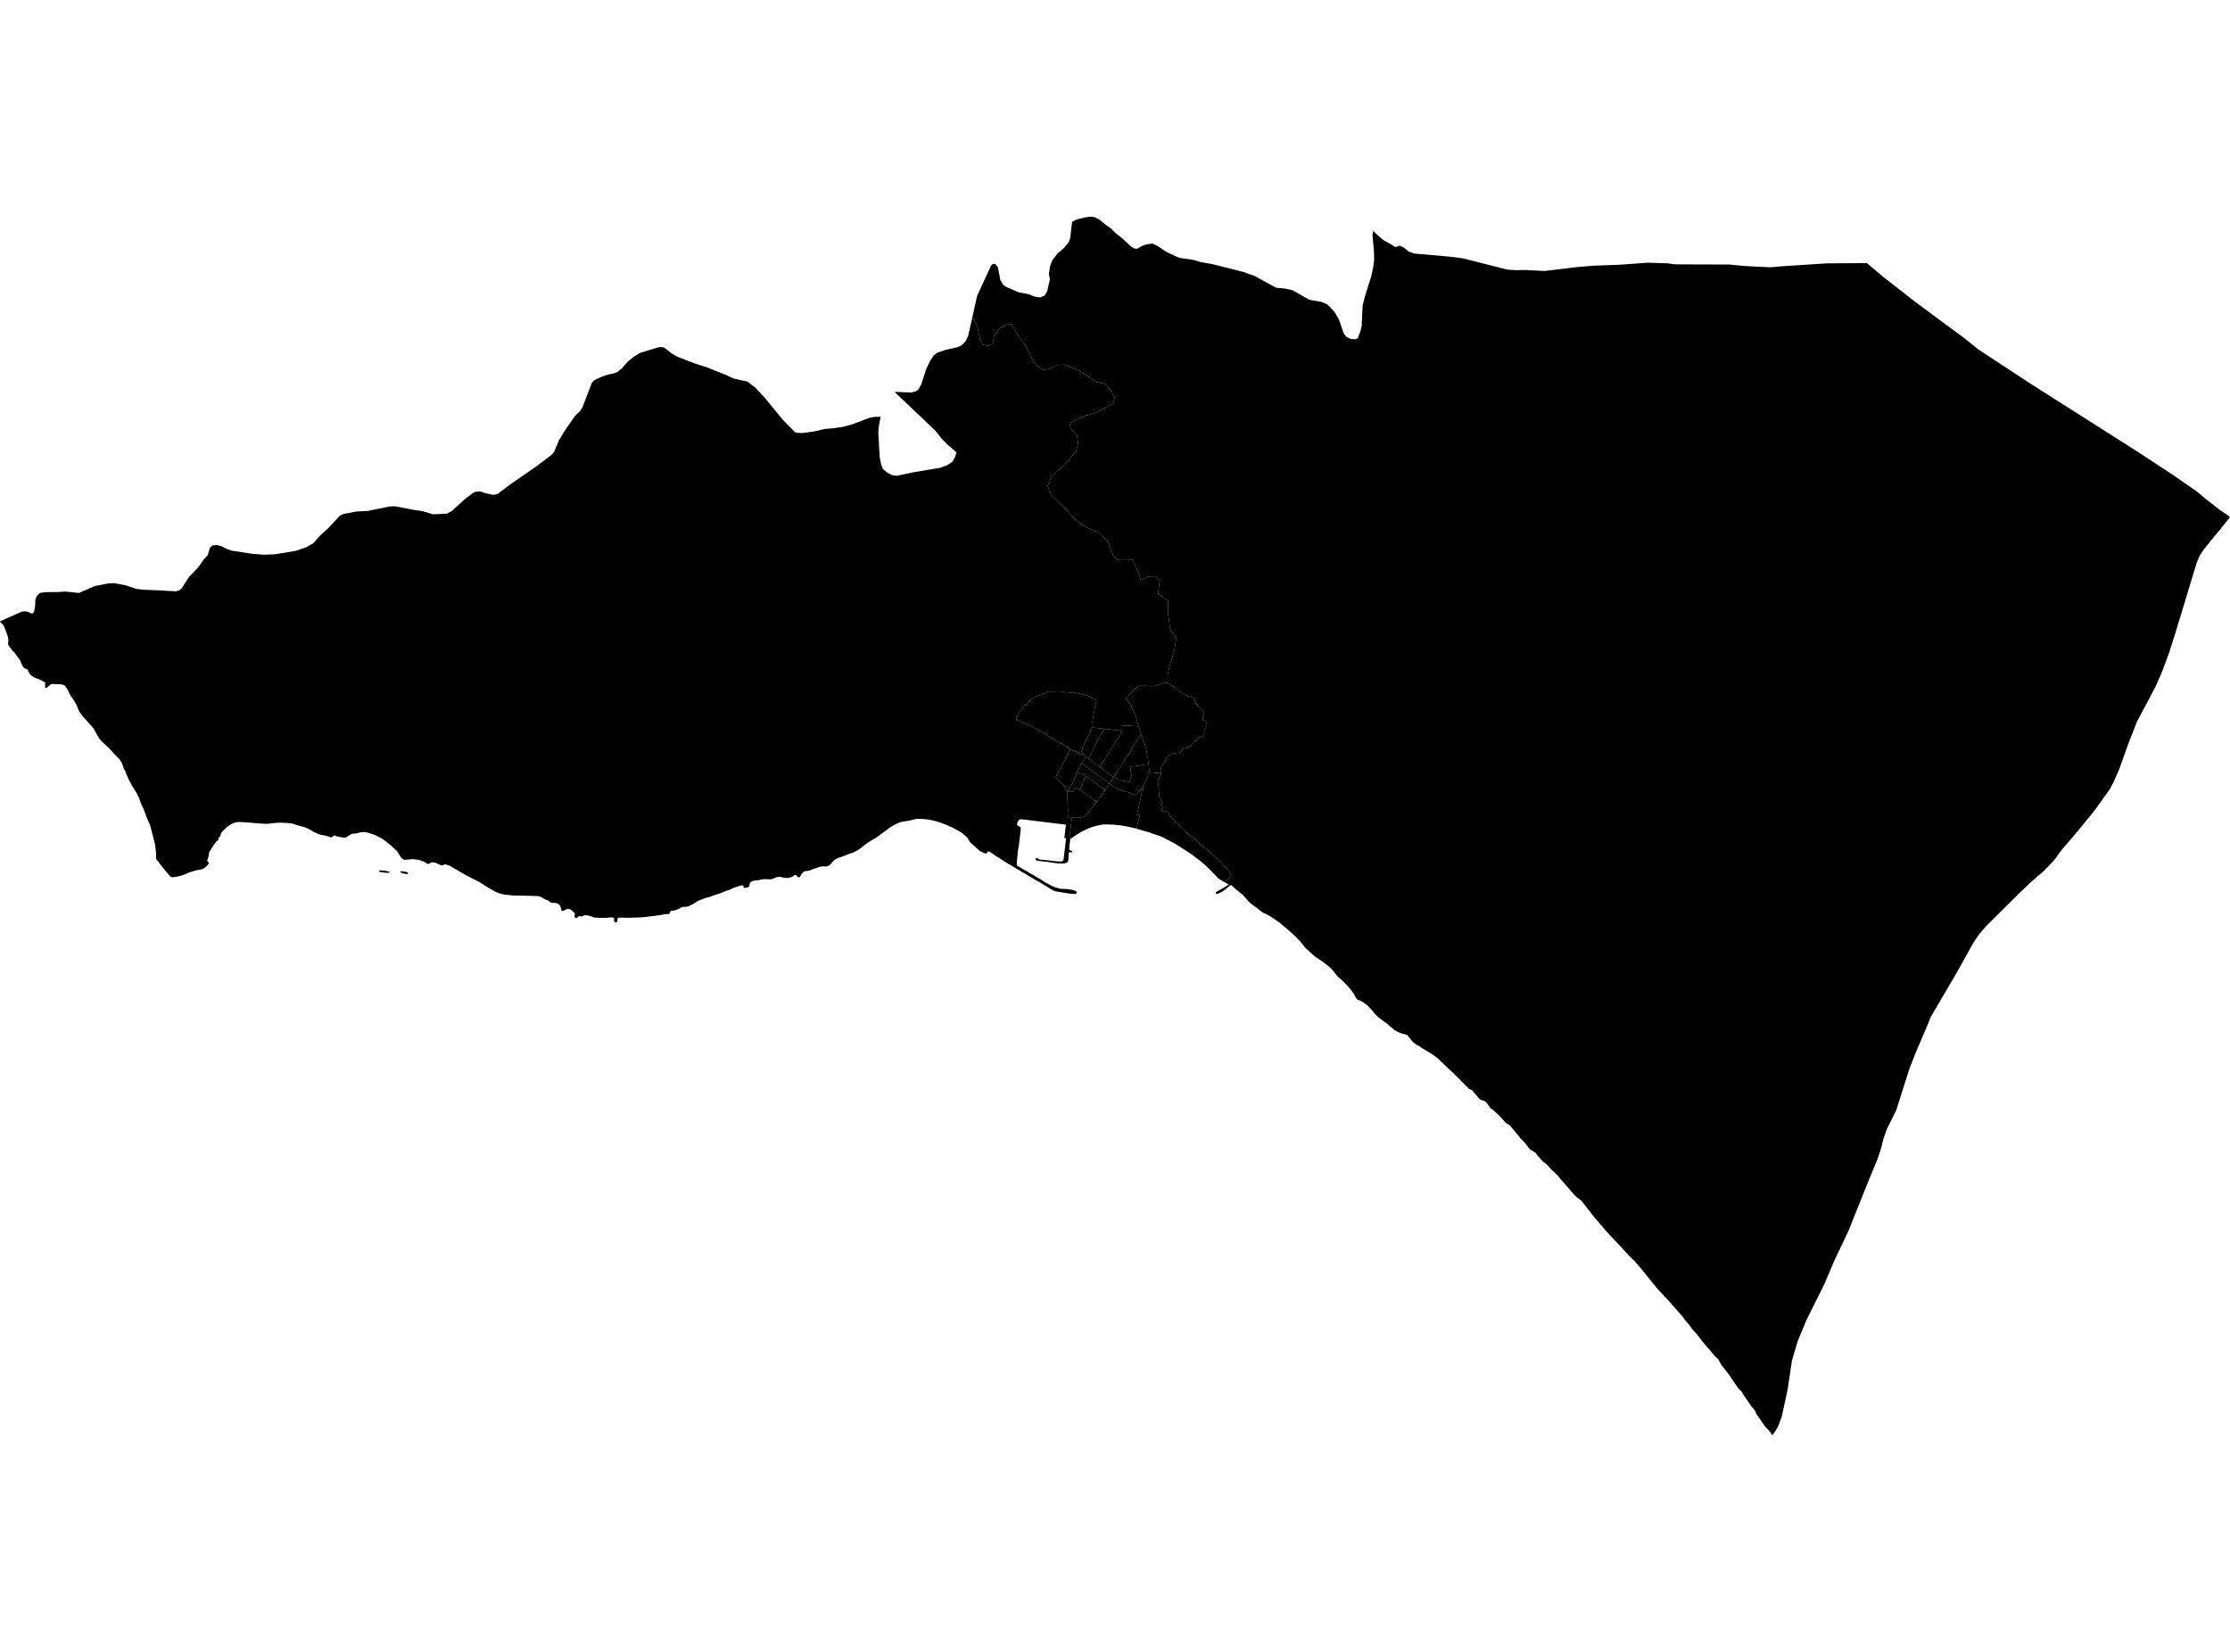 <?xml version='1.0'?>
<svg  baseProfile = 'tiny' width = '540' height = '400' stroke-linecap = 'round' stroke-linejoin = 'round' version='1.1' xmlns='http://www.w3.org/2000/svg'>
<path id='1100701001' title='1100701001'  d='M 271.718 176.997 271.712 176.742 271.729 176.429 271.707 176.089 271.684 175.833 271.797 175.742 272.24 175.731 272.587 175.719 272.848 175.719 273.172 175.719 273.524 175.719 273.887 175.753 274.33 175.793 274.682 175.827 274.983 175.839 275.341 175.856 275.75 175.867 275.869 176.231 275.915 176.361 276 176.617 276.119 176.98 276.199 177.281 276.267 177.52 276.341 177.77 276.119 178.11 275.903 178.468 275.625 178.866 275.438 179.144 275.313 179.331 275.091 179.666 274.91 180.03 274.807 180.143 274.626 180.336 274.438 180.7 274.29 180.921 274.131 181.166 274.001 181.41 273.972 181.461 273.882 181.631 273.7 182.029 273.512 182.33 273.37 182.529 273.2 182.761 273.013 182.983 272.854 183.165 272.712 183.375 272.575 183.568 272.326 183.937 272.138 184.266 271.985 184.596 271.877 184.777 271.741 184.999 271.707 185.067 271.582 185.294 271.349 185.714 271.252 185.896 271.133 185.97 270.872 186.197 270.662 186.532 270.559 186.72 270.474 186.879 270.287 187.197 270.162 187.43 270.02 187.691 269.855 187.901 269.69 188.117 269.265 187.941 269.037 187.742 268.799 187.526 268.56 187.373 268.191 187.123 267.981 186.964 267.737 186.782 267.527 186.629 267.237 186.396 266.948 186.163 266.618 185.925 266.317 185.68 266.442 185.442 266.63 185.124 266.874 184.743 267.09 184.425 267.226 184.192 267.527 183.818 267.635 183.613 267.822 183.346 267.987 183.119 268.129 182.864 268.282 182.602 268.452 182.37 268.606 182.165 268.725 181.955 268.861 181.716 268.952 181.557 269.077 181.342 269.35 180.933 269.497 180.728 269.645 180.524 269.759 180.291 269.861 180.064 270.082 179.831 270.207 179.598 270.321 179.399 270.446 179.201 270.593 178.962 270.781 178.701 270.974 178.44 271.133 178.161 271.269 177.917 271.513 177.542 271.672 177.281 271.718 176.997 Z' />
<path id='1100701003' title='1100701003'  d='M 269.69 188.117 269.855 187.901 270.02 187.691 270.162 187.43 270.287 187.197 270.474 186.879 270.559 186.72 270.662 186.532 270.872 186.197 271.133 185.97 271.252 185.896 271.349 185.714 271.582 185.294 271.707 185.067 271.741 184.999 271.877 184.777 271.985 184.596 272.138 184.266 272.326 183.937 272.575 183.568 272.712 183.375 272.854 183.165 273.013 182.983 273.2 182.761 273.37 182.529 273.512 182.33 273.7 182.029 273.882 181.631 273.972 181.461 274.001 181.41 274.131 181.166 274.29 180.921 274.438 180.7 274.626 180.336 274.807 180.143 274.91 180.03 275.091 179.666 275.313 179.331 275.438 179.144 275.625 178.866 275.903 178.468 276.119 178.11 276.341 177.77 276.386 177.911 276.522 178.309 276.613 178.576 276.75 179.03 276.846 179.314 276.931 179.57 277.039 179.78 277.13 179.962 277.232 180.285 277.34 180.626 277.42 180.916 277.528 181.33 277.601 181.586 277.692 181.91 277.709 182.176 277.726 182.455 277.76 182.71 277.794 182.966 277.891 183.403 277.965 183.693 277.999 183.982 278.044 184.34 278.095 184.715 278.13 185.044 278.13 185.05 277.715 185.09 277.454 185.124 277.147 185.158 276.857 185.192 276.545 185.254 276.182 185.317 275.847 185.379 275.511 185.419 275.171 185.453 274.807 185.516 274.574 185.55 274.262 185.561 274.007 185.59 273.694 185.629 273.649 185.635 273.666 185.794 273.7 186.101 273.774 186.311 273.813 186.828 273.876 187.373 273.859 187.492 274.024 187.509 273.967 187.912 273.836 188.321 273.751 188.679 273.586 189.394 272.115 189.082 272.013 189.037 272.002 189.082 271.968 189.076 271.735 189.025 271.491 188.974 271.122 188.804 270.781 188.747 270.48 188.599 270.185 188.446 269.838 188.315 269.742 188.242 269.69 188.117 Z' />
<path id='1100701004' title='1100701004'  d='M 278.13 185.044 278.152 185.084 278.209 185.692 278.226 185.913 278.249 186.174 278.277 186.453 278.22 186.634 278.101 187.043 278.039 187.395 277.976 187.73 277.965 187.918 277.902 188.139 277.709 188.543 277.556 188.821 277.459 189.054 277.386 189.218 277.261 189.423 277.164 189.576 277.079 189.764 277.005 189.957 276.931 190.161 276.772 190.371 276.71 190.559 276.579 190.82 276.545 190.888 276.494 191.007 276.318 191.314 276.159 191.269 276.068 191.342 275.886 191.558 275.688 191.768 275.443 192.007 275.262 192.132 275.012 192.302 274.836 192.467 274.614 192.501 274.387 192.325 273.978 192.177 273.609 192.007 273.336 191.922 272.95 191.819 272.604 191.717 272.337 191.649 272.127 191.598 271.803 191.445 271.508 191.342 271.212 191.263 270.843 191.064 270.548 190.962 270.315 190.786 270.202 190.769 269.969 190.593 269.645 190.422 269.418 190.246 269.185 190.093 268.816 189.877 268.634 189.701 268.895 189.372 269.037 189.15 269.202 188.889 269.338 188.696 269.48 188.491 269.69 188.117 269.742 188.242 269.838 188.315 270.185 188.446 270.48 188.599 270.781 188.747 271.122 188.804 271.491 188.974 271.735 189.025 271.968 189.076 272.002 189.082 272.013 189.037 272.115 189.082 273.586 189.394 273.751 188.679 273.836 188.321 273.967 187.912 274.024 187.509 273.859 187.492 273.876 187.373 273.813 186.828 273.774 186.311 273.7 186.101 273.666 185.794 273.649 185.635 273.694 185.629 274.007 185.59 274.262 185.561 274.574 185.55 274.807 185.516 275.171 185.453 275.511 185.419 275.847 185.379 276.182 185.317 276.545 185.254 276.857 185.192 277.147 185.158 277.454 185.124 277.715 185.09 278.13 185.05 278.13 185.044 Z' />
<path id='1100701005' title='1100701005'  d='M 282.724 165.435 282.923 165.531 283.286 165.713 283.78 166.02 284.161 166.264 284.445 166.451 284.905 166.849 285.245 167.167 285.524 167.422 285.915 167.57 286.25 167.763 286.676 168.007 287.08 168.354 287.329 168.428 287.767 168.564 288.079 168.666 288.59 168.831 289.022 169.047 289.419 169.262 289.385 169.365 289.323 169.654 289.272 169.887 289.453 170.148 289.664 170.449 289.823 170.614 290.033 170.83 290.305 171.159 290.504 171.403 290.839 171.721 291.072 171.943 291.345 172.198 291.441 172.409 291.589 172.715 291.594 172.976 291.469 173.232 291.35 173.471 291.288 173.794 291.237 174.061 291.407 174.351 291.611 174.487 291.839 174.635 292.106 174.856 292.213 175.214 292.23 175.702 292.106 175.93 291.981 176.168 291.884 176.503 291.793 176.844 291.68 177.162 291.583 177.434 291.532 177.894 291.248 178.298 290.992 178.4 290.669 178.508 290.214 178.587 290.055 178.724 289.999 178.956 289.72 179.388 289.397 179.433 289.141 179.604 288.937 179.933 288.8 180.166 288.596 180.382 288.42 180.569 288.102 180.768 287.812 180.95 287.267 181.131 286.926 181.188 286.586 181.251 286.313 181.54 286.143 181.722 285.898 182.12 285.711 182.29 285.45 182.523 284.995 182.506 284.604 182.421 284.019 182.472 283.536 182.648 283.104 182.903 282.843 183.187 282.599 183.443 282.406 183.789 282.201 184.164 282.088 184.357 281.917 184.63 281.787 184.84 281.622 185.09 281.429 185.334 281.247 185.561 281.19 185.851 281.134 186.118 281.185 186.771 281.196 187.163 280.816 187.185 280.52 187.157 280.038 187.168 279.583 187.202 279.345 187.248 279.067 187.276 278.663 187.305 278.641 187.174 278.555 186.862 278.402 186.572 278.277 186.453 278.249 186.174 278.226 185.913 278.209 185.692 278.152 185.084 278.13 185.044 278.095 184.715 278.044 184.34 277.999 183.982 277.965 183.693 277.891 183.403 277.794 182.966 277.76 182.71 277.726 182.455 277.709 182.176 277.692 181.91 277.601 181.586 277.528 181.33 277.42 180.916 277.34 180.626 277.232 180.285 277.13 179.962 277.039 179.78 276.931 179.57 276.846 179.314 276.75 179.03 276.613 178.576 276.522 178.309 276.386 177.911 276.341 177.77 276.267 177.52 276.199 177.281 276.119 176.98 276 176.617 275.915 176.361 275.869 176.231 275.75 175.867 275.619 175.464 275.511 175.14 275.443 174.89 275.381 174.652 275.29 174.322 275.193 173.965 275.091 173.658 274.961 173.266 274.881 173.033 274.75 172.749 274.648 172.528 274.501 172.21 274.398 171.988 274.239 171.636 274.063 171.244 273.921 170.938 273.706 170.551 273.49 170.177 273.234 169.825 272.984 169.495 272.786 169.285 272.604 169.098 272.763 168.888 272.984 168.649 273.274 168.342 273.671 168.002 274.035 167.661 274.342 167.371 274.671 167.065 275.057 166.695 275.279 166.457 275.608 166.105 276.011 166.054 276.789 166.071 277.272 166.054 277.567 166.065 277.925 166.076 278.368 166.122 278.538 166.139 278.947 166.128 279.169 166.122 279.475 166.111 279.788 166.059 280.038 166.02 280.361 165.963 280.674 165.849 280.969 165.741 281.168 165.605 281.486 165.395 281.741 165.389 282.037 165.378 282.258 165.372 282.582 165.367 282.724 165.435 Z' />
<path id='1100702001' title='1100702001'  d='M 263.069 183.307 263.091 183.284 263.557 183.693 263.637 183.681 263.915 183.909 264.216 184.147 264.585 184.431 264.841 184.63 265.119 184.851 265.465 185.044 265.67 185.22 265.948 185.413 266.317 185.68 266.618 185.925 266.948 186.163 267.237 186.396 267.527 186.629 267.737 186.782 267.981 186.964 268.191 187.123 268.56 187.373 268.799 187.526 269.037 187.742 269.265 187.941 269.69 188.117 269.48 188.491 269.338 188.696 269.202 188.889 269.037 189.15 268.895 189.372 268.634 189.701 268.265 189.536 268.027 189.287 267.828 189.179 267.595 189.042 267.453 188.906 267.135 188.628 266.845 188.44 266.658 188.293 266.436 188.111 266.118 187.895 265.857 187.702 265.539 187.458 265.426 187.373 265.164 187.185 264.966 187.077 264.761 186.884 264.528 186.748 264.295 186.555 264.063 186.339 263.807 186.203 263.603 186.038 263.37 185.913 263.199 185.822 263.023 185.572 262.677 185.328 262.274 185.084 261.763 184.902 261.785 184.857 262.052 184.511 262.359 184.181 262.529 183.88 262.79 183.579 263.069 183.307 Z' />
<path id='1100702002' title='1100702002'  d='M 261.547 191.28 261.621 191.087 261.802 190.655 261.961 190.195 262.069 190.019 262.166 189.622 262.382 189.27 262.455 189.037 262.512 188.844 262.671 188.554 262.802 188.179 262.938 187.895 263.211 188.083 263.392 188.253 263.608 188.418 263.972 188.696 264.131 188.792 264.443 188.969 264.767 189.207 264.983 189.343 265.204 189.519 265.454 189.718 265.641 189.854 265.925 190.059 266.084 190.212 266.289 190.405 266.567 190.638 266.743 190.78 266.868 190.882 267.055 191.013 267.266 191.155 267.453 191.269 267.584 191.348 267.527 191.439 267.356 191.666 267.243 191.814 267.078 192.041 266.919 192.257 266.783 192.467 266.635 192.694 266.482 192.859 266.306 193.126 266.158 193.347 265.942 193.591 265.766 193.79 265.528 194.205 265.204 193.898 264.829 193.637 264.506 193.353 264.227 193.154 264.029 193.006 263.813 192.847 263.512 192.677 263.211 192.501 262.853 192.206 262.603 192.024 262.37 191.859 262.069 191.706 261.825 191.501 261.604 191.314 261.547 191.28 Z' />
<path id='1100702003' title='1100702003'  d='M 258.452 191.672 258.934 191.655 258.997 191.626 259.366 191.729 259.678 191.751 259.962 191.57 260.053 191.314 260.127 191.11 260.366 190.667 260.57 190.706 260.809 190.865 261.098 191.053 261.297 191.155 261.547 191.28 261.604 191.314 261.825 191.501 262.069 191.706 262.37 191.859 262.603 192.024 262.853 192.206 263.211 192.501 263.512 192.677 263.813 192.847 264.029 193.006 264.227 193.154 264.506 193.353 264.829 193.637 265.204 193.898 265.528 194.205 263.546 196.789 263.16 197.135 262.938 197.368 262.739 197.578 262.467 197.737 262.279 197.845 262.001 197.913 261.853 197.947 261.604 198.01 261.058 197.992 260.746 198.004 260.485 198.01 260.093 198.021 260.002 198.027 259.712 198.027 259.582 198.027 259.44 198.032 259.099 198.044 259.014 198.044 258.934 198.044 258.861 198.049 258.605 198.055 258.582 197.669 258.571 197.243 258.554 196.715 258.577 196.283 258.599 195.891 258.577 195.641 258.548 195.329 258.537 194.892 258.526 194.477 258.509 194.08 258.497 193.693 258.469 193.29 258.44 192.881 258.429 192.58 258.423 192.313 258.429 191.961 258.452 191.672 Z' />
<path id='1100702004' title='1100702004'  d='M 267.425 176.48 267.714 176.52 267.964 176.543 268.106 176.577 268.197 176.588 268.447 176.617 268.714 176.634 268.816 176.645 268.907 176.656 269.157 176.673 269.395 176.708 269.503 176.742 269.634 176.742 269.895 176.77 270.133 176.804 270.196 176.827 270.315 176.838 270.542 176.844 270.923 176.884 271.082 176.918 271.144 176.929 271.354 176.94 271.593 176.969 271.718 176.997 271.672 177.281 271.513 177.542 271.269 177.917 271.133 178.161 270.974 178.44 270.781 178.701 270.593 178.962 270.446 179.201 270.321 179.399 270.207 179.598 270.082 179.831 269.861 180.064 269.759 180.291 269.645 180.524 269.497 180.728 269.35 180.933 269.077 181.342 268.952 181.557 268.861 181.716 268.725 181.955 268.606 182.165 268.452 182.37 268.282 182.602 268.129 182.864 267.987 183.119 267.822 183.346 267.635 183.613 267.527 183.818 267.226 184.192 267.09 184.425 266.874 184.743 266.63 185.124 266.442 185.442 266.317 185.68 265.948 185.413 265.67 185.22 265.465 185.044 265.119 184.851 264.841 184.63 264.585 184.431 264.216 184.147 263.915 183.909 263.637 183.681 263.631 183.676 263.676 183.573 263.801 183.375 263.972 183.057 264.091 182.756 264.233 182.438 264.352 182.171 264.477 181.87 264.613 181.586 264.721 181.302 264.784 181.12 264.892 180.87 265.017 180.706 265.136 180.41 265.34 180.075 265.528 179.791 265.681 179.507 265.823 179.274 265.914 179.07 266.226 178.57 266.414 178.252 266.59 177.963 266.635 177.849 266.743 177.633 266.896 177.395 267.055 177.128 267.209 176.861 267.351 176.611 267.425 176.48 Z' />
<path id='1100702005' title='1100702005'  d='M 259.167 181.421 258.895 181.273 258.69 181.16 258.537 181.018 258.384 180.87 258.06 180.734 257.833 180.569 257.481 180.353 257.106 180.166 256.725 179.905 256.299 179.695 255.976 179.581 255.669 179.343 255.317 179.076 255.039 178.939 254.664 178.724 254.312 178.536 253.88 178.303 253.681 178.11 253.426 177.946 253.051 177.707 252.847 177.588 252.546 177.423 252.267 177.281 252.046 177.168 251.716 176.98 251.489 176.861 251.262 176.719 251.018 176.583 250.615 176.361 250.285 176.179 249.854 175.941 249.451 175.714 249.15 175.543 248.752 175.43 248.252 175.146 247.946 175.032 247.628 174.919 247.349 174.777 246.952 174.64 246.526 174.504 246.151 174.317 246.015 173.896 246.123 173.681 246.248 173.442 246.39 173.147 246.526 172.863 246.719 172.658 247.003 172.329 247.122 172.125 247.434 171.92 247.531 171.79 247.633 171.557 247.718 171.364 247.713 171.188 247.707 171.068 247.849 170.887 247.997 170.784 248.167 170.779 248.44 170.796 248.661 170.762 248.758 170.637 248.826 170.483 248.775 170.364 248.973 170.12 249.218 169.819 249.468 169.518 249.712 169.353 250.075 169.115 250.371 168.961 250.785 168.751 251.063 168.615 251.33 168.535 251.751 168.399 251.978 168.24 252.398 168.11 252.591 168.024 252.903 167.888 253.159 167.774 253.539 167.496 253.789 167.473 254.232 167.434 254.499 167.439 254.931 167.451 255.198 167.439 255.567 167.422 255.964 167.405 256.243 167.394 256.646 167.411 257.168 167.439 257.452 167.53 257.872 167.655 258.372 167.598 258.787 167.678 259.264 167.769 259.832 167.774 260.32 167.78 260.695 167.786 261.002 167.791 261.473 167.973 261.893 168.064 262.183 168.132 262.626 168.229 262.989 168.314 263.324 168.439 263.591 168.57 263.921 168.734 264.278 168.882 264.613 169.024 264.897 169.228 265.244 169.438 265.556 169.552 265.46 169.83 265.386 170.052 265.335 170.398 265.244 170.733 265.136 171.148 265.09 171.551 265.034 171.835 264.983 172.21 264.903 172.613 264.835 172.976 264.772 173.294 264.721 173.533 264.687 173.737 264.636 174.072 264.591 174.47 264.517 174.652 264.483 174.93 264.375 175.276 264.386 175.691 264.415 175.969 264.403 176.162 264.347 176.435 264.256 176.742 264.136 177.06 264.029 177.292 263.904 177.576 263.784 177.843 263.642 178.11 263.517 178.281 263.41 178.451 263.285 178.701 263.222 178.849 262.927 179.433 262.802 179.649 262.637 180.018 262.484 180.353 262.342 180.62 262.206 180.967 262.126 181.12 262.069 181.398 261.978 181.637 261.808 181.955 261.944 182.131 262.098 182.324 262.171 182.574 261.984 182.722 261.859 182.619 261.655 182.568 261.422 182.449 261.24 182.375 261.053 182.256 260.803 182.137 260.632 182.023 260.445 181.904 260.258 181.824 260.008 181.609 259.849 181.841 259.661 181.722 259.411 181.586 259.167 181.421 Z' />
<path id='1100702006' title='1100702006'  d='M 260.882 186.975 260.939 186.856 261.07 186.515 261.229 186.197 261.32 185.959 261.416 185.709 261.53 185.47 261.626 185.271 261.763 184.902 262.274 185.084 262.677 185.328 263.023 185.572 263.199 185.822 263.37 185.913 263.603 186.038 263.807 186.203 264.063 186.339 264.295 186.555 264.528 186.748 264.761 186.884 264.966 187.077 265.164 187.185 265.426 187.373 265.539 187.458 265.857 187.702 266.118 187.895 266.436 188.111 266.658 188.293 266.845 188.44 267.135 188.628 267.453 188.906 267.595 189.042 267.828 189.179 268.027 189.287 268.265 189.536 268.634 189.701 268.487 189.991 268.328 190.258 268.157 190.485 267.958 190.746 267.822 190.962 267.657 191.229 267.584 191.348 267.453 191.269 267.266 191.155 267.055 191.013 266.868 190.882 266.743 190.78 266.567 190.638 266.289 190.405 266.084 190.212 265.925 190.059 265.641 189.854 265.454 189.718 265.204 189.519 264.983 189.343 264.767 189.207 264.443 188.969 264.131 188.792 263.972 188.696 263.608 188.418 263.392 188.253 263.211 188.083 262.938 187.895 262.66 187.685 262.348 187.543 262.143 187.447 261.797 187.231 261.615 187.288 260.882 186.975 Z' />
<path id='1100702007' title='1100702007'  d='M 262.171 182.574 262.444 182.801 262.705 183.011 263.069 183.307 262.79 183.579 262.529 183.88 262.359 184.181 262.052 184.511 261.785 184.857 261.763 184.902 261.626 185.271 261.53 185.47 261.416 185.709 261.32 185.959 261.229 186.197 261.07 186.515 260.939 186.856 260.882 186.975 260.797 187.151 260.644 187.464 260.49 187.838 260.331 188.213 260.201 188.554 260.184 188.633 260.133 188.821 259.996 189.076 259.832 189.4 259.747 189.576 259.684 189.712 259.565 189.979 259.4 190.218 259.321 190.343 259.122 190.632 258.969 190.916 258.81 191.206 258.662 191.473 258.452 191.672 258.418 191.621 258.1 191.32 257.997 191.223 258.134 191.013 258.332 190.865 258.185 190.723 257.89 190.485 257.748 190.337 257.617 190.207 257.344 189.945 257.151 189.707 256.964 189.548 256.708 189.27 256.413 188.986 256.226 188.827 256.078 188.668 255.828 188.474 255.697 188.372 255.595 188.304 255.754 188.049 255.891 187.736 256.027 187.509 256.18 187.185 256.277 186.952 256.396 186.748 256.51 186.504 256.629 186.282 256.72 186.118 256.879 185.845 257.072 185.459 257.168 185.277 257.265 185.084 257.401 184.863 257.503 184.613 257.73 184.238 257.81 184.073 257.907 183.88 258.06 183.568 258.156 183.341 258.372 183.023 258.44 182.716 258.56 182.568 258.77 182.08 258.946 181.762 259.065 181.535 259.167 181.421 259.411 181.586 259.661 181.722 259.849 181.841 260.008 181.609 260.258 181.824 260.445 181.904 260.632 182.023 260.803 182.137 261.053 182.256 261.24 182.375 261.422 182.449 261.655 182.568 261.859 182.619 261.984 182.722 262.171 182.574 Z' />
<path id='1100702008' title='1100702008'  d='M 260.882 186.975 261.615 187.288 261.797 187.231 262.143 187.447 262.348 187.543 262.66 187.685 262.938 187.895 262.802 188.179 262.671 188.554 262.512 188.844 262.455 189.037 262.382 189.27 262.166 189.622 262.069 190.019 261.961 190.195 261.802 190.655 261.621 191.087 261.547 191.28 261.297 191.155 261.098 191.053 260.809 190.865 260.57 190.706 260.366 190.667 260.127 191.11 260.053 191.314 259.962 191.57 259.678 191.751 259.366 191.729 258.997 191.626 258.934 191.655 258.452 191.672 258.662 191.473 258.81 191.206 258.969 190.916 259.122 190.632 259.321 190.343 259.4 190.218 259.565 189.979 259.684 189.712 259.747 189.576 259.832 189.4 259.996 189.076 260.133 188.821 260.184 188.633 260.201 188.554 260.331 188.213 260.49 187.838 260.644 187.464 260.797 187.151 260.882 186.975 Z' />
<path id='1100702009' title='1100702009'  d='M 264.403 176.162 264.648 176.179 264.977 176.219 265.306 176.242 265.721 176.299 265.863 176.293 266.028 176.321 266.311 176.344 266.488 176.355 266.641 176.384 266.817 176.395 267.163 176.452 267.425 176.48 267.351 176.611 267.209 176.861 267.055 177.128 266.896 177.395 266.743 177.633 266.635 177.849 266.59 177.963 266.414 178.252 266.226 178.57 265.914 179.07 265.823 179.274 265.681 179.507 265.528 179.791 265.34 180.075 265.136 180.41 265.017 180.706 264.892 180.87 264.784 181.12 264.721 181.302 264.613 181.586 264.477 181.87 264.352 182.171 264.233 182.438 264.091 182.756 263.972 183.057 263.801 183.375 263.676 183.573 263.631 183.676 263.637 183.681 263.557 183.693 263.091 183.284 263.069 183.307 262.705 183.011 262.444 182.801 262.171 182.574 262.098 182.324 261.944 182.131 261.808 181.955 261.978 181.637 262.069 181.398 262.126 181.12 262.206 180.967 262.342 180.62 262.484 180.353 262.637 180.018 262.802 179.649 262.927 179.433 263.222 178.849 263.285 178.701 263.41 178.451 263.517 178.281 263.642 178.11 263.784 177.843 263.904 177.576 264.029 177.292 264.136 177.06 264.256 176.742 264.347 176.435 264.403 176.162 Z' />
<path id='1100703001' title='1100703001'  d='M 278.277 186.453 278.402 186.572 278.555 186.862 278.641 187.174 278.663 187.305 279.067 187.276 279.345 187.248 279.583 187.202 280.038 187.168 280.52 187.157 280.816 187.185 281.196 187.163 281.139 187.225 281.117 187.452 281.054 187.748 280.878 188.054 280.719 188.35 280.6 188.633 280.35 188.991 280.378 189.287 280.39 189.548 280.452 189.894 280.503 190.32 280.566 190.598 280.634 191.058 280.594 191.428 280.623 191.836 280.668 192.149 280.634 192.518 280.691 192.796 280.816 193.114 281.077 193.5 281.208 193.87 281.401 194.233 281.298 194.585 281.049 194.824 281.406 195.039 281.73 195.346 281.65 195.573 281.344 195.903 281.264 196.266 281.543 196.527 282.082 196.51 282.576 196.499 282.951 196.936 283.184 197.334 283.649 197.907 284.115 198.39 284.581 198.833 284.956 199.316 285.649 199.929 286.392 200.764 287.409 201.638 288.153 202.377 288.727 202.695 289.3 203.132 289.885 203.791 290.515 204.336 291.322 204.932 292.128 205.642 292.821 206.187 293.344 206.681 294.093 207.391 294.553 207.658 295.36 208.425 296.007 209.311 296.529 209.862 296.751 209.85 297.393 210.566 297.983 211.565 297.79 212.474 297.467 212.934 296.439 213.564 295.416 212.991 295.144 212.798 294.707 212.406 294.127 211.77 292.946 210.543 291.822 209.475 290.85 208.629 288.329 206.727 284.7 204.404 283.564 203.785 282.605 203.319 281.855 202.871 281.06 202.513 278.828 201.763 278.607 201.638 278.22 201.559 276.994 201.195 276.534 201.07 275.216 200.667 276.011 197.356 275.318 197.334 276.443 192.189 276.534 191.655 276.852 191.024 276.545 190.888 276.579 190.82 276.71 190.559 276.772 190.371 276.931 190.161 277.005 189.957 277.079 189.764 277.164 189.576 277.261 189.423 277.386 189.218 277.459 189.054 277.556 188.821 277.709 188.543 277.902 188.139 277.965 187.918 277.976 187.73 278.039 187.395 278.101 187.043 278.22 186.634 278.277 186.453 Z' />
<path id='1100703002' title='1100703002'  d='M 265.528 194.205 265.766 193.79 265.942 193.591 266.158 193.347 266.306 193.126 266.482 192.859 266.635 192.694 266.783 192.467 266.919 192.257 267.078 192.041 267.243 191.814 267.356 191.666 267.527 191.439 267.584 191.348 267.657 191.229 267.822 190.962 267.958 190.746 268.157 190.485 268.328 190.258 268.487 189.991 268.634 189.701 268.816 189.877 269.185 190.093 269.418 190.246 269.645 190.422 269.969 190.593 270.202 190.769 270.315 190.786 270.548 190.962 270.843 191.064 271.212 191.263 271.508 191.342 271.803 191.445 272.127 191.598 272.337 191.649 272.604 191.717 272.95 191.819 273.336 191.922 273.609 192.007 273.978 192.177 274.387 192.325 274.614 192.501 274.836 192.467 275.012 192.302 275.262 192.132 275.443 192.007 275.688 191.768 275.886 191.558 276.068 191.342 276.159 191.269 276.318 191.314 276.494 191.007 276.545 190.888 276.852 191.024 276.534 191.655 276.443 192.189 275.318 197.334 276.011 197.356 275.216 200.667 274.932 200.582 272.899 200.128 271.479 199.878 269.526 199.685 268.56 199.651 267.555 199.634 266.573 199.73 265.59 199.94 264.148 200.366 263.438 200.662 261.916 201.383 260.706 202.115 259.167 203.172 259.167 203.177 258.98 202.49 259.048 202.104 259.122 201.667 259.173 201.161 259.23 200.576 259.275 200.275 259.321 199.974 259.366 199.651 259.411 199.344 259.4 199.06 259.394 198.765 259.48 198.56 259.559 198.362 259.65 198.22 259.712 198.027 260.002 198.027 260.093 198.021 260.485 198.01 260.746 198.004 261.058 197.992 261.604 198.01 261.853 197.947 262.001 197.913 262.279 197.845 262.467 197.737 262.739 197.578 262.938 197.368 263.16 197.135 263.546 196.789 265.528 194.205 Z' />
<path id='1100704001' title='1100704001'  d='M 540 125.25 533.634 133.07 533.208 133.712 532.646 134.581 531.913 136.335 526.711 153.503 526.484 154.185 526.16 155.207 525.337 157.796 525.212 158.183 523.508 162.754 521.969 166.264 517.466 174.771 515.501 179.774 513.093 186.464 512.695 187.35 511.855 189.287 511.491 189.974 510.918 191.07 506.999 196.539 505.528 198.316 501.956 202.649 499.287 205.722 497.436 208.271 495.022 210.816 492.183 213.263 489.02 216.233 480.938 224.275 479.291 226.194 477.894 228.233 473.828 235.531 467.53 246.264 466.928 247.792 463.822 255.078 462.385 258.747 459.159 268.872 456.979 273.256 456.132 275.596 455.383 278.475 454.559 280.861 452.089 286.869 450.419 291.037 449.045 294.473 447.603 298.091 445.217 303.083 444.86 303.838 444.286 305.025 441.855 310.761 440.969 312.566 440.333 313.844 437.5 319.523 435.364 324.629 433.916 329.479 432.865 336.526 432.235 339.445 431.446 343.068 430.742 344.999 430.446 345.613 430.105 346.209 429.697 346.851 429.396 347.243 429.157 347.544 428.549 346.618 427.51 345.545 425.386 342.506 424.932 341.507 424.029 340.45 422.132 337.673 421.803 337.054 420.951 336.203 418.588 332.744 416.89 330.609 416.107 329.195 415.119 328.258 414.096 326.963 412.404 325.077 410.848 322.987 409.735 321.829 409.036 320.79 407.969 319.586 407.48 318.859 404.539 315.525 403.84 314.713 401.461 312.22 399.138 309.369 397.746 307.609 395.657 305.195 394.509 304.105 391.272 300.601 389.188 298.414 387.337 296.222 386.178 294.905 382.919 290.731 381.771 289.862 381.311 289.43 378.069 285.699 377.143 284.603 375.53 283.075 374.599 281.979 373.685 281.332 372.299 279.799 371.827 279.14 370.459 278.282 369.067 276.522 368.766 276.238 368.375 275.869 366.983 274.165 365.637 272.512 364.678 271.927 364.184 271.399 363.053 270.178 361.673 268.867 360.941 268.372 360.799 268.174 360.055 267.117 359.595 266.68 359.124 266.51 358.459 266.266 357.999 265.828 357.09 264.749 356.557 264.119 356.437 263.994 355.699 263.648 354.813 262.762 353.785 261.728 353.581 261.45 353.127 261.058 352.61 260.547 351.775 259.718 350.162 258.19 348.084 256.225 346.942 255.362 344.432 253.863 343.518 253.215 343.063 253.005 342.149 252.358 341.45 251.477 340.752 250.597 339.173 250.194 338.265 249.774 337.577 249.348 337.31 249.115 335.743 247.78 335.283 247.474 333.909 246.457 333.494 246.043 332.847 245.412 332.154 244.555 331.183 243.498 330.723 243.203 330.286 242.811 329.808 242.51 329.331 242.277 328.9 242.135 328.695 242.028 328.508 241.851 328.065 241.147 327.855 240.625 327.696 240.471 327.173 239.733 326.429 238.853 325.271 237.655 324.879 237.28 324.192 236.718 323.613 236.127 322.801 235.025 322.011 234.242 321.324 233.674 320.364 232.941 319.45 232.316 318.831 231.908 318.394 231.607 317.82 231.084 316.139 229.579 315.509 228.767 314.793 227.909 313.43 226.535 312.022 225.223 311.38 224.707 310.165 223.684 309.29 223.037 308.171 222.259 307.28 221.702 306.735 221.379 305.985 221.089 305.781 220.958 305.298 220.612 304.679 220.112 303.146 218.993 302.572 218.488 302.362 218.295 301.482 217.261 300.721 216.5 299.437 215.501 298.08 214.263 297.353 214.825 297.211 214.956 296.785 215.336 295.82 215.995 295.002 216.381 294.735 216.455 294.468 216.438 294.371 216.239 294.525 216.012 294.741 215.825 295.996 215.154 296.836 214.643 297.381 214.303 297.58 214.121 297.194 213.996 296.439 213.564 297.467 212.934 297.79 212.474 297.983 211.565 297.393 210.566 296.751 209.85 296.529 209.862 296.007 209.311 295.36 208.425 294.553 207.658 294.093 207.391 293.344 206.681 292.821 206.187 292.128 205.642 291.322 204.932 290.515 204.336 289.885 203.791 289.3 203.132 288.727 202.695 288.153 202.377 287.409 201.638 286.392 200.764 285.649 199.929 284.956 199.316 284.581 198.833 284.115 198.39 283.649 197.907 283.184 197.334 282.951 196.936 282.576 196.499 282.082 196.51 281.543 196.527 281.264 196.266 281.344 195.903 281.65 195.573 281.73 195.346 281.406 195.039 281.049 194.824 281.298 194.585 281.401 194.233 281.208 193.87 281.077 193.5 280.816 193.114 280.691 192.796 280.634 192.518 280.668 192.149 280.623 191.836 280.594 191.428 280.634 191.058 280.566 190.598 280.503 190.32 280.452 189.894 280.39 189.548 280.378 189.287 280.35 188.991 280.6 188.633 280.719 188.35 280.878 188.054 281.054 187.748 281.117 187.452 281.139 187.225 281.196 187.163 281.185 186.771 281.134 186.118 281.19 185.851 281.247 185.561 281.429 185.334 281.622 185.09 281.787 184.84 281.917 184.63 282.088 184.357 282.201 184.164 282.406 183.789 282.599 183.443 282.843 183.187 283.104 182.903 283.536 182.648 284.019 182.472 284.604 182.421 284.995 182.506 285.45 182.523 285.711 182.29 285.898 182.12 286.143 181.722 286.313 181.54 286.586 181.251 286.926 181.188 287.267 181.131 287.812 180.95 288.102 180.768 288.42 180.569 288.596 180.382 288.8 180.166 288.937 179.933 289.141 179.604 289.397 179.433 289.72 179.388 289.999 178.956 290.055 178.724 290.214 178.587 290.669 178.508 290.992 178.4 291.248 178.298 291.532 177.894 291.583 177.434 291.68 177.162 291.793 176.844 291.884 176.503 291.981 176.168 292.106 175.93 292.23 175.702 292.213 175.214 292.106 174.856 291.839 174.635 291.611 174.487 291.407 174.351 291.237 174.061 291.288 173.794 291.35 173.471 291.469 173.232 291.594 172.976 291.589 172.715 291.441 172.409 291.345 172.198 291.072 171.943 290.839 171.721 290.504 171.403 290.305 171.159 290.033 170.83 289.823 170.614 289.664 170.449 289.453 170.148 289.272 169.887 289.323 169.654 289.385 169.365 289.419 169.262 289.022 169.047 288.59 168.831 288.079 168.666 287.767 168.564 287.329 168.428 287.08 168.354 286.676 168.007 286.25 167.763 285.915 167.57 285.524 167.422 285.245 167.167 284.905 166.849 284.445 166.451 284.161 166.264 283.78 166.02 283.286 165.713 282.923 165.531 282.724 165.435 282.752 163.339 283.411 160.545 284.331 157.677 284.842 154.417 283.371 152.498 282.843 148.454 282.82 145.479 280.412 143.724 280.855 140.6 279.816 139.55 277.999 139.601 276.204 140.47 275.534 138.192 274.239 135.523 272.553 135.438 270.537 135.501 269.56 134.512 268.106 130.906 266.3 129.066 263.091 127.743 260.411 125.858 256.998 122.178 254.505 119.883 253.698 117.674 254.573 115.482 257.327 112.893 260.525 109.485 261.064 107.367 260.803 105.413 259.275 103.834 258.969 102.494 260.422 101.705 263.018 100.609 265.159 100.001 266.948 99.138 269.6 97.639 269.895 96.208 269.111 94.742 267.709 93.022 265.471 92.482 264.165 91.642 261.484 89.83 257.867 88.314 255.981 88.371 253.857 89.381 252.58 89.626 250.791 88.325 249.655 86.4 248.218 83.396 246.611 81.482 245.606 79.483 244.907 78.557 243.624 78.597 241.903 79.665 240.676 81.499 240.421 83.265 239.098 83.719 237.962 83.441 237.297 82.016 236.582 78.733 235.457 76.797 236.61 71.646 239.972 64.36 240.41 63.917 241.04 63.9 241.648 64.757 242.255 67.847 242.891 68.886 243.419 69.369 246.668 70.777 248.968 71.226 250.649 71.85 251.978 72.009 252.989 71.51 253.591 70.521 254.244 67.597 253.982 66.41 254.278 64.445 254.823 63.008 256.118 61.35 257.668 60.038 258.747 58.72 259.145 57.721 259.605 53.723 260.689 53.149 262.671 52.661 264.165 52.456 265.136 52.61 266.34 53.269 267.811 54.484 269.049 55.347 270.185 56.483 271.672 57.653 273.933 59.726 274.665 60.174 275.341 60.248 276.488 59.584 277.573 59.186 279.112 58.982 280.435 59.64 282.196 60.85 284.518 61.997 285.694 62.457 289.028 62.94 290.726 63.451 293.656 63.974 301.044 65.842 303.85 66.841 309.001 69.681 311.028 69.846 312.987 70.277 317.048 72.589 320.001 73.105 321.296 73.656 322.261 74.525 323.283 75.712 324.232 77.37 325.356 80.67 325.964 81.505 326.924 82.044 328.184 82.163 328.803 81.874 329.468 80.074 329.74 78.853 329.956 74.025 330.541 71.708 332.035 66.983 332.489 64.899 332.75 63.088 332.705 60.771 332.341 56.863 332.557 55.909 333.716 57.068 334.999 58.135 337.969 59.845 338.918 59.481 339.872 59.924 341.161 60.924 342.382 61.384 350.923 62.139 354.166 62.537 364.962 65.28 367.074 65.416 369.249 65.376 373.963 65.62 381.76 64.689 385.809 64.343 392.102 64.11 399.081 63.61 403.817 63.763 405.572 64.008 412.608 64.042 418.662 64.047 422.643 64.422 423.45 64.468 428.572 64.723 428.998 64.689 431.945 64.445 442.486 63.769 452.083 63.712 456.059 67.069 463.947 73.23 475.725 81.936 479.121 84.651 491.484 92.777 517.784 109.485 526.308 115.09 532.163 119.156 534.162 120.854 537.62 123.541 539.381 124.711 540 125.25 Z M 94.397 211.225 94.118 211.355 93.289 211.332 92.233 211.185 91.733 211.043 91.841 210.838 92.148 210.759 92.42 210.776 93.249 210.838 94.243 211.077 94.397 211.225 Z M 98.718 211.616 98.474 211.645 98.298 211.616 97.866 211.548 97.162 211.35 96.935 211.196 97.02 210.969 97.31 210.963 97.599 211.02 98.417 211.151 98.684 211.253 98.872 211.452 98.718 211.616 Z' />
<path id='1100704002' title='1100704002'  d='M 282.724 165.435 282.582 165.367 282.258 165.372 282.037 165.378 281.741 165.389 281.486 165.395 281.168 165.605 280.969 165.741 280.674 165.849 280.361 165.963 280.038 166.02 279.788 166.059 279.475 166.111 279.169 166.122 278.947 166.128 278.538 166.139 278.368 166.122 277.925 166.076 277.567 166.065 277.272 166.054 276.789 166.071 276.011 166.054 275.608 166.105 275.279 166.457 275.057 166.695 274.671 167.065 274.342 167.371 274.035 167.661 273.671 168.002 273.274 168.342 272.984 168.649 272.763 168.888 272.604 169.098 272.786 169.285 272.984 169.495 273.234 169.825 273.49 170.177 273.706 170.551 273.921 170.938 274.063 171.244 274.239 171.636 274.398 171.988 274.501 172.21 274.648 172.528 274.75 172.749 274.881 173.033 274.961 173.266 275.091 173.658 275.193 173.965 275.29 174.322 275.381 174.652 275.443 174.89 275.511 175.14 275.619 175.464 275.75 175.867 275.341 175.856 274.983 175.839 274.682 175.827 274.33 175.793 273.887 175.753 273.524 175.719 273.172 175.719 272.848 175.719 272.587 175.719 272.24 175.731 271.797 175.742 271.684 175.833 271.707 176.089 271.729 176.429 271.712 176.742 271.718 176.997 271.593 176.969 271.354 176.94 271.144 176.929 271.082 176.918 270.923 176.884 270.542 176.844 270.315 176.838 270.196 176.827 270.133 176.804 269.895 176.77 269.634 176.742 269.503 176.742 269.395 176.708 269.157 176.673 268.907 176.656 268.816 176.645 268.714 176.634 268.447 176.617 268.197 176.588 268.106 176.577 267.964 176.543 267.714 176.52 267.425 176.48 267.163 176.452 266.817 176.395 266.641 176.384 266.488 176.355 266.311 176.344 266.028 176.321 265.863 176.293 265.721 176.299 265.306 176.242 264.977 176.219 264.648 176.179 264.403 176.162 264.415 175.969 264.386 175.691 264.375 175.276 264.483 174.93 264.517 174.652 264.591 174.47 264.636 174.072 264.687 173.737 264.721 173.533 264.772 173.294 264.835 172.976 264.903 172.613 264.983 172.21 265.034 171.835 265.09 171.551 265.136 171.148 265.244 170.733 265.335 170.398 265.386 170.052 265.46 169.83 265.556 169.552 265.244 169.438 264.897 169.228 264.613 169.024 264.278 168.882 263.921 168.734 263.591 168.57 263.324 168.439 262.989 168.314 262.626 168.229 262.183 168.132 261.893 168.064 261.473 167.973 261.002 167.791 260.695 167.786 260.32 167.78 259.832 167.774 259.264 167.769 258.787 167.678 258.372 167.598 257.872 167.655 257.452 167.53 257.168 167.439 256.646 167.411 256.243 167.394 255.964 167.405 255.567 167.422 255.198 167.439 254.931 167.451 254.499 167.439 254.232 167.434 253.789 167.473 253.539 167.496 253.159 167.774 252.903 167.888 252.591 168.024 252.398 168.11 251.978 168.24 251.751 168.399 251.33 168.535 251.063 168.615 250.785 168.751 250.371 168.961 250.075 169.115 249.712 169.353 249.468 169.518 249.218 169.819 248.973 170.12 248.775 170.364 248.826 170.483 248.758 170.637 248.661 170.762 248.44 170.796 248.167 170.779 247.997 170.784 247.849 170.887 247.707 171.068 247.713 171.188 247.718 171.364 247.633 171.557 247.531 171.79 247.434 171.92 247.122 172.125 247.003 172.329 246.719 172.658 246.526 172.863 246.39 173.147 246.248 173.442 246.123 173.681 246.015 173.896 246.151 174.317 246.526 174.504 246.952 174.64 247.349 174.777 247.628 174.919 247.946 175.032 248.252 175.146 248.752 175.43 249.15 175.543 249.451 175.714 249.854 175.941 250.285 176.179 250.615 176.361 251.018 176.583 251.262 176.719 251.489 176.861 251.716 176.98 252.046 177.168 252.267 177.281 252.546 177.423 252.847 177.588 253.051 177.707 253.426 177.946 253.681 178.11 253.88 178.303 254.312 178.536 254.664 178.724 255.039 178.939 255.317 179.076 255.669 179.343 255.976 179.581 256.299 179.695 256.725 179.905 257.106 180.166 257.481 180.353 257.833 180.569 258.06 180.734 258.384 180.87 258.537 181.018 258.69 181.16 258.895 181.273 259.167 181.421 259.065 181.535 258.946 181.762 258.77 182.08 258.56 182.568 258.44 182.716 258.372 183.023 258.156 183.341 258.06 183.568 257.907 183.88 257.81 184.073 257.73 184.238 257.503 184.613 257.401 184.863 257.265 185.084 257.168 185.277 257.072 185.459 256.879 185.845 256.72 186.118 256.629 186.282 256.51 186.504 256.396 186.748 256.277 186.952 256.18 187.185 256.027 187.509 255.891 187.736 255.754 188.049 255.595 188.304 255.697 188.372 255.828 188.474 256.078 188.668 256.226 188.827 256.413 188.986 256.708 189.27 256.964 189.548 257.151 189.707 257.344 189.945 257.617 190.207 257.748 190.337 257.89 190.485 258.185 190.723 258.332 190.865 258.134 191.013 257.997 191.223 258.1 191.32 258.418 191.621 258.452 191.672 258.429 191.961 258.423 192.313 258.429 192.58 258.44 192.881 258.469 193.29 258.497 193.693 258.509 194.08 258.526 194.477 258.537 194.892 258.548 195.329 258.577 195.641 258.599 195.891 258.577 196.283 258.554 196.715 258.571 197.243 258.582 197.669 258.605 198.055 258.861 198.049 258.934 198.044 259.014 198.044 259.099 198.044 259.44 198.032 259.582 198.027 259.712 198.027 259.65 198.22 259.559 198.362 259.48 198.56 259.394 198.765 259.4 199.06 259.411 199.344 259.366 199.651 259.321 199.974 259.275 200.275 259.23 200.576 259.173 201.161 259.122 201.667 259.048 202.104 258.98 202.49 259.167 203.177 259.116 203.671 259.037 204.217 259.025 204.302 258.923 205.409 258.934 205.744 259.139 205.92 259.616 206.062 259.73 206.238 259.559 206.38 259.042 206.375 258.821 206.426 258.713 208.05 258.616 208.612 258.463 208.8 257.782 209.089 256.998 209.112 256.163 209.072 255.289 208.964 253.397 208.68 252.029 208.544 250.95 208.374 250.785 208.22 250.757 207.976 250.933 207.789 251.177 207.829 251.404 207.908 251.586 208.084 251.813 208.147 253.165 208.26 254.846 208.459 255.97 208.578 257.026 208.595 257.316 208.516 257.464 208.357 257.549 208.152 258.156 202.979 257.725 202.905 258.122 199.696 248.116 198.47 247.219 198.384 246.952 198.413 246.753 198.555 246.583 198.742 246.452 198.969 246.35 199.242 246.31 199.514 246.299 199.827 246.526 199.957 247.003 200.213 247.168 200.434 247.111 201.423 246.719 204.745 246.509 205.943 246.384 207.164 246.276 208.215 246.248 208.516 246.208 209.396 246.304 209.64 246.554 209.788 246.827 209.918 248.241 210.77 248.695 211.009 249.223 211.35 250.45 212.008 251.092 212.44 252.097 212.996 253.034 213.621 254.601 214.473 255.374 214.808 256.231 215.075 256.998 215.234 258.122 215.268 258.662 215.319 259.491 215.45 260.036 215.592 260.559 215.779 260.701 216.018 260.684 216.268 260.508 216.478 260.286 216.483 259.321 216.421 258.242 216.273 256.078 215.91 255.516 215.796 254.993 215.586 254.266 215.177 253.148 214.473 252.671 214.217 251.688 213.57 251.007 213.229 249.337 212.247 248.082 211.474 247.378 211.094 246.923 210.793 245.509 209.981 245.049 209.657 244.572 209.379 243.913 209.038 243.294 208.629 242.886 208.391 241.943 207.749 240.966 207.17 240.506 206.801 239.614 206.244 239.387 206.159 239.143 206.233 238.91 206.625 238.689 206.721 238.462 206.59 238.098 206.471 237.644 206.255 237.19 206 236.979 205.83 235.9 204.802 234.98 204.041 234.367 203.047 233.992 202.587 232.913 201.678 232.436 201.354 231.885 201.076 230.636 200.372 230.045 200.168 229.636 199.952 228.705 199.554 227.575 199.14 226.172 198.731 224.821 198.458 223.673 198.333 222.305 198.288 221.765 198.328 221.169 198.458 220.187 198.714 218.273 199.02 217.716 199.213 217.188 199.435 216.393 199.838 215.558 200.338 214.508 201.133 213.934 201.536 212.247 202.803 211.941 202.99 210.112 204.058 209.873 204.245 208.755 205.091 208.471 205.347 207.926 205.722 207.352 206.057 206.778 206.369 206.443 206.488 205.512 206.812 204.495 207.221 202.877 207.789 202.303 208.056 201.821 208.43 201.48 208.89 201.088 209.311 200.651 209.657 200.14 209.81 199.106 209.793 198.595 209.879 198.038 210.055 197.777 210.174 196.931 210.424 196.403 210.668 195.801 210.844 194.977 210.958 194.711 211.031 194.489 211.173 194.103 211.616 193.739 212.321 193.524 212.44 193.228 212.429 192.95 212.054 192.746 211.906 192.473 211.889 192.013 212.15 191.769 212.338 191.263 212.514 190.724 212.593 190.167 212.588 189.872 212.553 188.992 212.332 188.452 212.326 187.924 212.457 187.146 212.82 186.567 212.928 185.022 212.883 184.443 212.968 183.551 213.155 182.705 213.224 182.211 213.331 181.796 213.587 181.643 213.774 181.518 214.024 181.467 214.547 181.314 214.729 180.786 214.973 180.201 214.99 180.019 214.836 180.053 214.564 179.871 214.393 179.582 214.399 179.315 214.456 177.98 214.876 177.231 215.194 176.543 215.529 175.748 215.756 174.527 216.268 173.732 216.517 171.847 217.182 171.092 217.381 170.603 217.534 169.075 218.119 168.615 218.403 167.934 218.851 166.963 219.357 166.406 219.55 165.356 219.607 165.134 219.658 164.697 219.896 164.475 220.038 164.01 220.254 163.544 220.408 162.499 220.572 162.3 220.76 162.113 221.259 161.846 221.333 160.954 221.384 159.972 221.572 158.973 221.714 156.116 222.077 155.043 222.151 152.067 222.242 149.96 222.196 149.733 222.225 149.562 222.412 149.5 222.639 149.472 223.111 149.318 223.298 149.074 223.327 148.87 223.264 148.705 223.026 148.682 222.282 148.432 222.157 147.694 222.157 146.825 222.248 146.087 222.27 144.406 222.213 143.889 222.162 143.639 222.1 143.185 221.912 142.486 221.708 142.009 221.634 141.544 221.646 140.766 221.918 140.294 221.867 140.005 221.941 139.704 222.333 139.476 222.316 139.227 222.168 139.13 221.947 139.147 221.651 139.221 221.18 138.392 220.419 137.955 220.118 137.33 220.112 136.421 220.567 136.154 220.601 135.95 220.425 135.672 219.351 135.388 219.005 135.047 218.789 134.683 218.687 133.587 218.585 133.201 218.443 132.673 218.028 132.128 217.846 130.895 217.142 130.174 216.983 128.38 216.926 124.348 216.847 122.258 216.642 121.27 216.449 120.02 215.967 118.47 215.098 116.164 213.638 112.819 211.917 108.872 209.634 108.077 209.345 107.719 209.311 107.078 209.555 106.76 209.498 105.419 208.908 104.704 208.817 104.369 208.896 103.795 209.186 103.506 209.169 102.659 208.658 102.353 208.544 101.546 208.243 100.11 208.039 97.94 208.22 97.702 208.118 97.139 207.681 96.032 205.954 95.691 205.699 94.397 204.506 93.136 203.507 92.426 203.013 90.79 202.184 89.268 201.672 88.547 201.513 87.741 201.474 87.406 201.525 86.23 201.831 85.446 201.86 85.066 201.939 83.924 202.717 83.64 202.814 82.965 202.791 81.817 202.581 81.136 202.331 80.892 202.314 80.432 202.666 80.097 202.791 79.824 202.644 78.785 202.337 77.388 202.087 75.73 201.332 75.088 200.9 74.134 200.434 73.52 200.23 72.981 200.111 70.494 199.355 69.863 199.31 67.978 199.208 67.734 199.219 66.348 199.304 64.786 199.492 64.071 199.475 63.577 199.458 59.351 199.117 57.716 199.037 56.932 199.174 56.006 199.537 55.126 200.15 54.581 200.599 53.922 201.298 53.564 201.684 53.457 201.956 53.422 202.274 53.32 202.479 52.906 202.899 52.855 203.416 52.395 203.768 52.008 204.234 50.833 206.068 50.64 206.483 50.515 207.34 50.146 208.453 50.333 208.635 50.515 208.8 50.52 209.118 49.964 209.833 49.237 210.35 48.419 210.623 47.687 210.696 46.483 211.054 45.773 211.27 44.779 211.724 43.427 212.173 42.093 212.394 41.508 212.394 41.281 212.241 40.906 211.849 39.98 210.776 37.811 208.033 37.782 206.431 37.697 205.716 37.544 204.438 36.397 199.997 36.232 199.543 36.107 199.213 35.698 198.401 34.767 195.863 34.239 194.824 33.631 193.177 33.052 191.978 32.018 190.349 31.28 188.974 30.581 187.447 30.292 186.595 30.173 186.464 30.019 186.282 29.582 184.914 29.014 183.937 28.781 183.653 27.719 182.631 26.538 181.319 24.67 179.575 24.017 178.786 23.613 178.122 22.761 176.554 22.364 176.026 20.109 173.533 19.201 172.346 18.57 170.79 17.997 169.751 17.037 168.382 16.367 167.013 15.731 166.042 15.436 165.872 14.777 165.713 12.579 165.622 12.312 165.696 12.096 165.861 11.375 166.536 11.176 166.576 10.892 166.417 10.932 165.247 9.45 164.464 8.365 164.089 7.678 163.64 7.15 163.118 6.622 162.095 6.395 161.971 6.122 161.931 5.849 161.783 5.639 161.522 5.287 160.903 4.85 159.881 3.561 158.075 2.874 157.348 2.703 157.172 2.641 157.052 2.215 156.519 2.022 156.121 1.948 155.724 2.033 155.133 1.999 154.73 1.817 153.901 1.278 152.384 0.818 151.368 0.17 150.754 0 150.459 0.517 150.226 5.242 148.119 6.247 148.023 7.065 148.267 7.792 148.648 8.246 148.114 8.513 146.688 8.558 145.2 8.91 144.314 9.649 143.571 11.165 143.389 14.124 143.36 15.822 143.241 19.127 143.588 22.932 141.912 26.118 141.293 27.594 141.202 30.457 141.742 32.989 142.588 34.653 142.804 38.782 142.969 41.099 143.116 42.553 143.184 43.359 143.003 44.012 142.44 45.676 139.845 48.061 137.295 49.436 135.336 50.282 134.478 50.873 132.548 51.463 132.076 52.537 131.957 53.803 132.32 54.808 132.871 56.052 133.331 61.049 134.098 63.951 134.319 66.592 134.217 67.972 133.99 71.629 133.382 74.088 132.542 75.894 131.537 77.479 129.708 79.461 127.936 82.323 124.83 83.232 124.444 86.395 123.847 89.058 123.722 94.266 122.66 95.635 122.592 100.252 123.484 102.256 123.762 104.88 124.534 108.214 124.387 109.491 123.671 112.524 120.894 114.273 119.56 115.045 119.105 116.295 119.003 117.612 119.435 119.35 119.827 120.395 119.651 120.463 119.639 123.2 117.549 130.157 112.716 133.332 110.326 134.161 109.485 135.371 106.566 136.989 103.931 139.374 100.546 140.442 99.57 140.981 98.729 141.061 98.604 143.327 92.681 143.98 92.028 145.655 91.233 147.41 90.659 148.614 90.421 149.608 90.029 150.613 89.188 151.982 87.615 153.379 86.445 155.009 85.452 159.205 84.151 160.097 84.032 160.841 84.168 162.63 85.576 164.044 86.389 168.127 87.973 171.074 88.916 175.362 90.608 177.656 91.664 181.018 92.397 182.898 93.868 184.914 95.992 189.639 101.745 192.672 104.777 194.194 104.868 197.073 104.488 199.793 103.863 201.667 103.715 204.257 103.34 206.415 102.738 210.623 101.143 212.054 100.921 213.241 100.927 212.815 103.215 212.679 104.595 213.02 110.752 213.389 112.495 213.803 113.585 214.905 114.477 216.024 115.051 217.148 115.215 221.288 114.346 227.779 113.25 229.352 112.66 230.67 111.768 231.283 110.644 231.613 109.553 229.404 107.617 227.944 106.129 226.473 104.26 218.307 96.52 216.62 94.884 220.726 95.049 221.816 94.725 222.452 94.231 223.128 92.971 224.213 89.54 225.207 87.416 226.127 86.014 227.001 85.4 229.069 84.685 231.76 84.111 232.868 83.6 233.782 82.697 234.458 81.277 235.457 76.797 236.582 78.733 237.297 82.016 237.962 83.441 239.098 83.719 240.421 83.265 240.676 81.499 241.903 79.665 243.624 78.597 244.907 78.557 245.606 79.483 246.611 81.482 248.218 83.396 249.655 86.4 250.791 88.325 252.58 89.626 253.857 89.381 255.981 88.371 257.867 88.314 261.484 89.83 264.165 91.642 265.471 92.482 267.709 93.022 269.111 94.742 269.895 96.208 269.6 97.639 266.948 99.138 265.159 100.001 263.018 100.609 260.422 101.705 258.969 102.494 259.275 103.834 260.803 105.413 261.064 107.367 260.525 109.485 257.327 112.893 254.573 115.482 253.698 117.674 254.505 119.883 256.998 122.178 260.411 125.858 263.091 127.743 266.3 129.066 268.106 130.906 269.56 134.512 270.537 135.501 272.553 135.438 274.239 135.523 275.534 138.192 276.204 140.47 277.999 139.601 279.816 139.55 280.855 140.6 280.412 143.724 282.82 145.479 282.843 148.454 283.371 152.498 284.842 154.417 284.331 157.677 283.411 160.545 282.752 163.339 282.724 165.435 Z' />
</svg>
